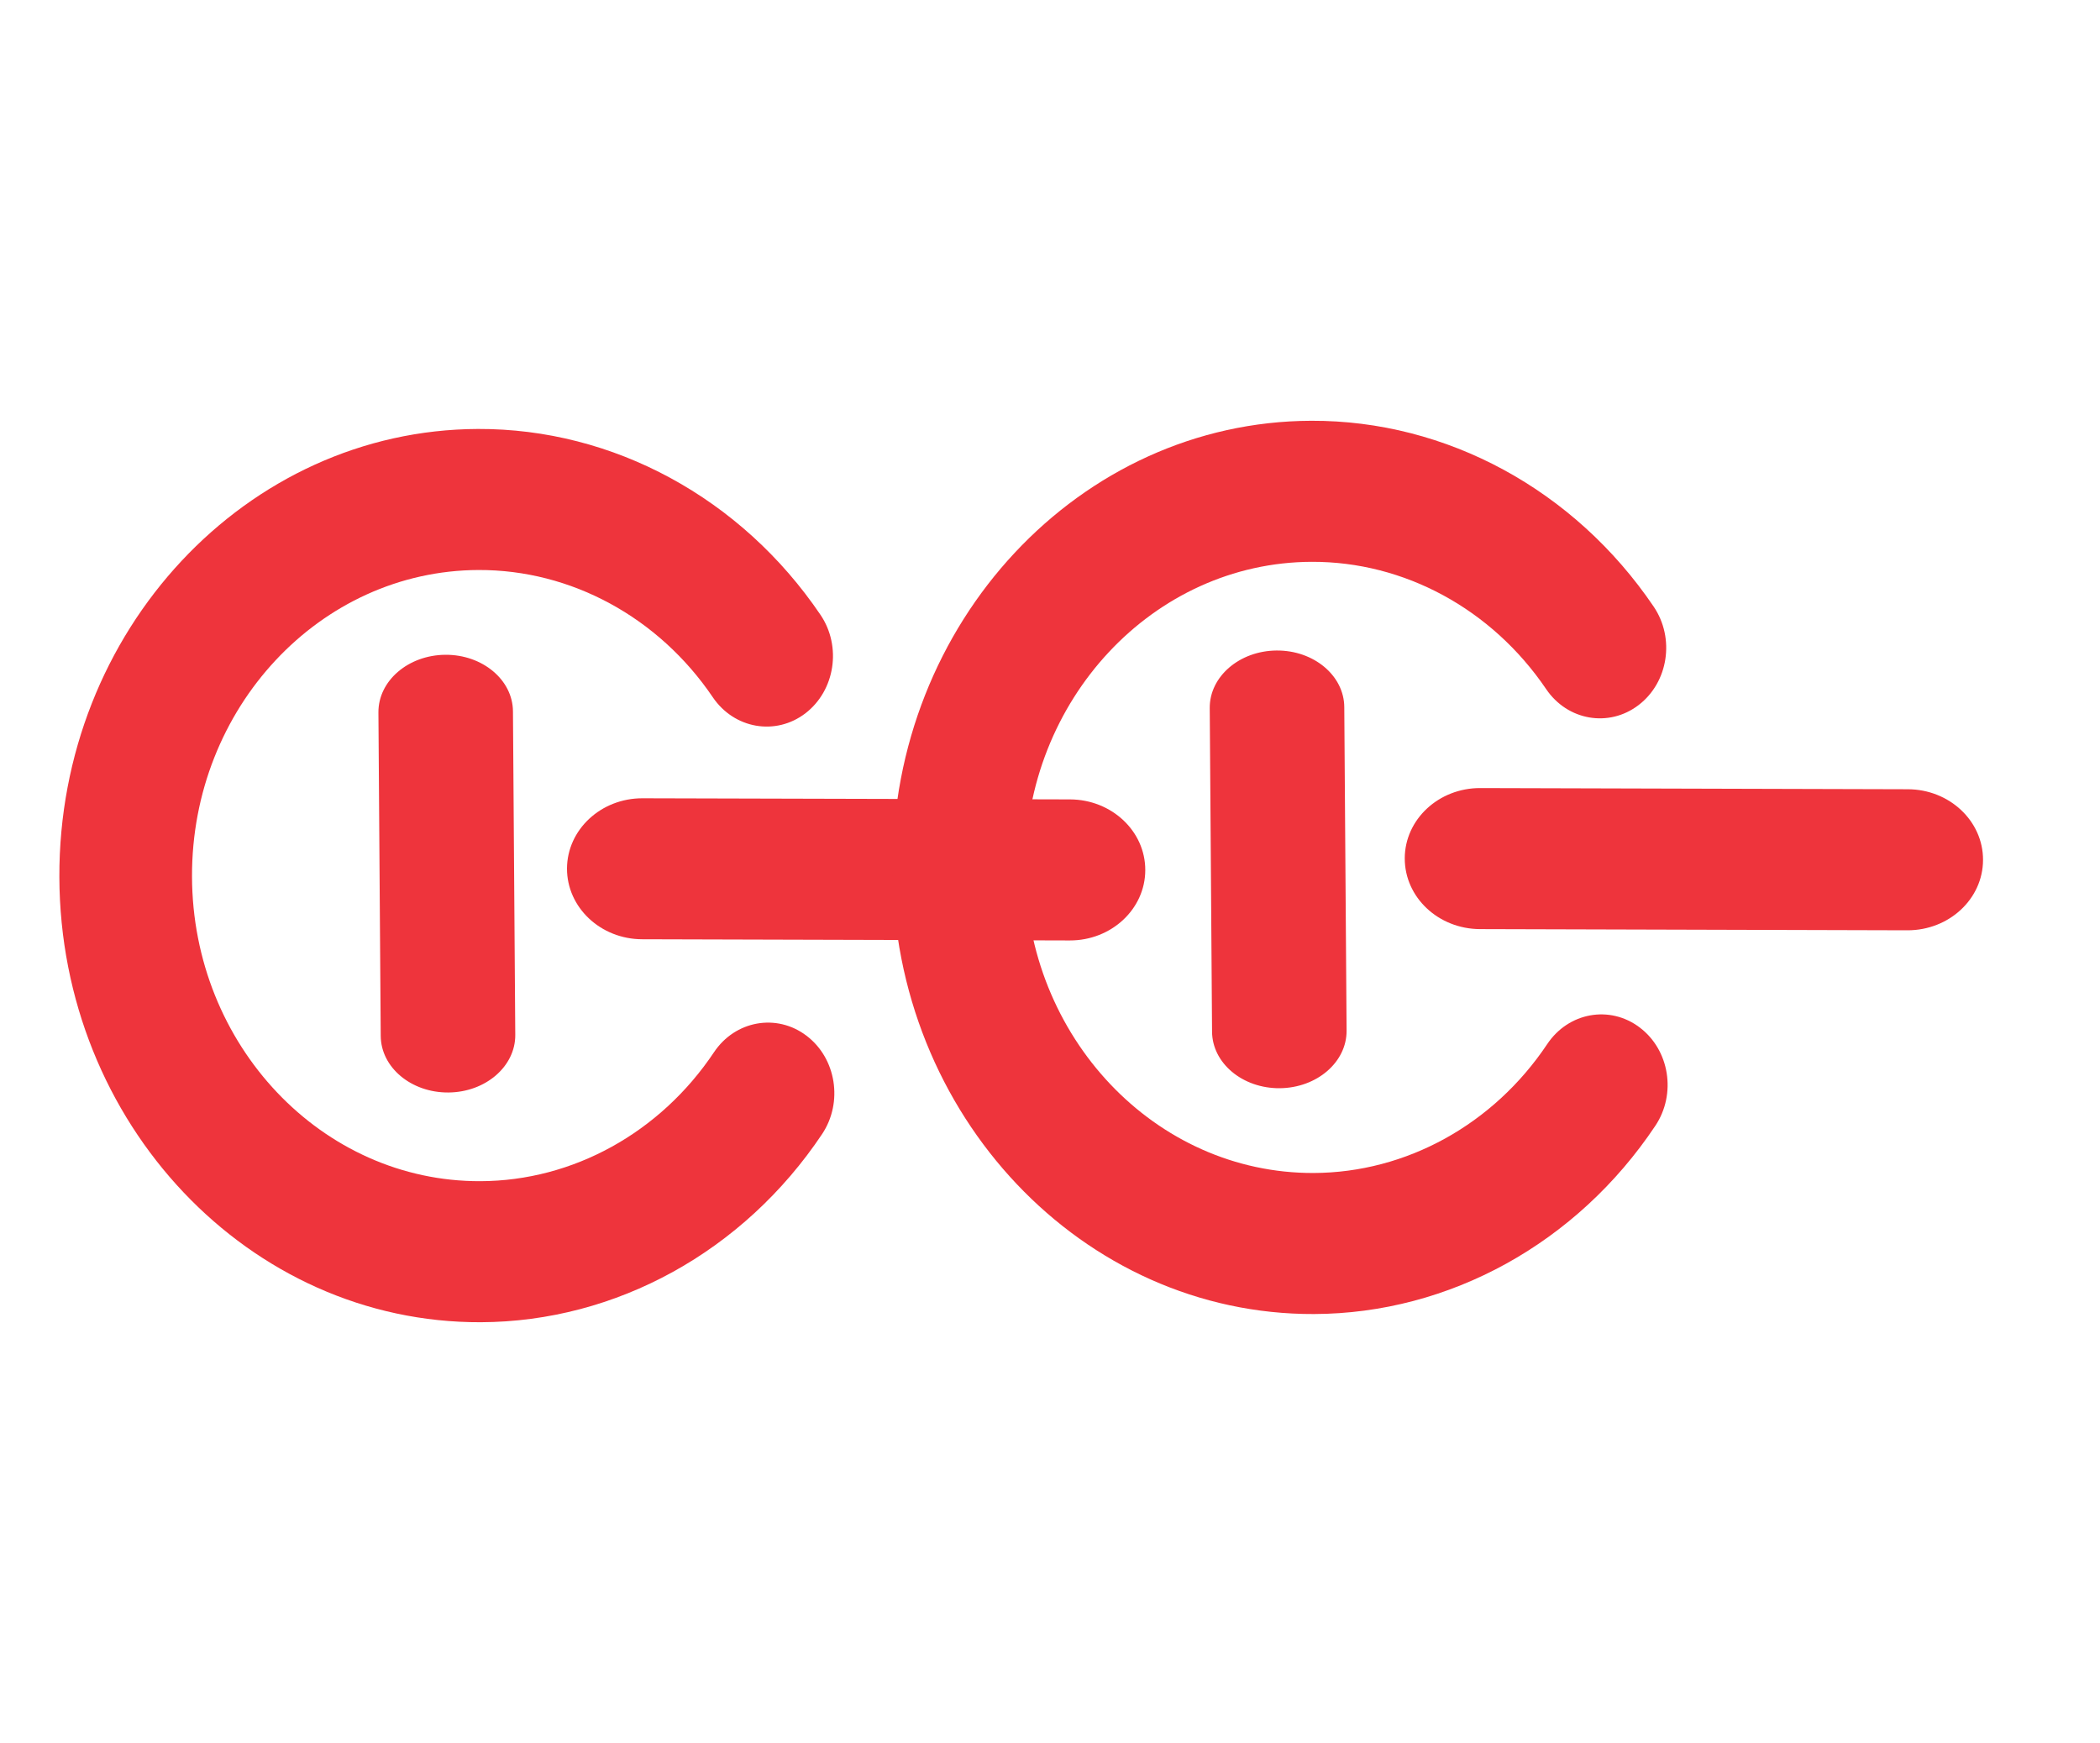 <?xml version="1.0" encoding="UTF-8" standalone="no"?>
<!DOCTYPE svg PUBLIC "-//W3C//DTD SVG 1.1//EN" "http://www.w3.org/Graphics/SVG/1.1/DTD/svg11.dtd">
<svg version="1.1" xmlns="http://www.w3.org/2000/svg" xmlns:xlink="http://www.w3.org/1999/xlink" preserveAspectRatio="xMidYMid meet" viewBox="0 0 300 249" width="800" height="664"><defs><path d="M68.28 61.28C87.61 61.21 105.9 71.14 117.21 87.83C120.27 92.35 119.3 98.64 115.06 101.9C110.81 105.15 104.89 104.12 101.83 99.61C94.09 88.18 81.57 81.38 68.35 81.43C45.7 81.51 27.35 101.16 27.43 125.23C27.5 149.3 45.98 168.82 68.63 168.74C81.85 168.7 94.32 161.81 101.99 150.33C105.02 145.79 110.94 144.73 115.2 147.95C119.47 151.17 120.47 157.46 117.45 162C106.24 178.77 88.02 188.82 68.69 188.89C35.6 189.01 8.59 160.48 8.48 125.3C8.36 90.12 35.19 61.4 68.28 61.28Z" id="bKShDMYvp"></path><path d="M152.81 134.35C146.71 134.34 97.86 134.2 91.75 134.18C85.8 134.17 80.99 129.64 81 124.08C81.02 118.52 85.85 114.02 91.8 114.04C97.91 114.05 146.76 114.19 152.86 114.2C158.82 114.22 163.63 118.75 163.61 124.31C163.6 129.87 158.76 134.37 152.81 134.35Z" id="a50QiEnOEP"></path><path d="M192.04 101.01C192.07 105.63 192.34 142.61 192.37 147.23C192.4 151.73 188.13 155.41 182.82 155.46C177.51 155.5 173.18 151.88 173.15 147.38C173.11 142.76 172.85 105.79 172.82 101.16C172.78 96.66 177.06 92.97 182.37 92.93C187.68 92.89 192.01 96.51 192.04 101.01Z" id="a1edBn5YI"></path><path d="M187.32 60.11C206.65 60.04 224.93 69.97 236.24 86.66C239.3 91.18 238.34 97.47 234.09 100.72C229.85 103.97 223.92 102.95 220.87 98.43C213.12 87.01 200.61 80.21 187.38 80.26C164.74 80.34 146.39 99.99 146.46 124.06C146.54 148.13 165.02 167.65 187.67 167.57C200.89 167.52 213.36 160.64 221.03 149.16C224.06 144.62 229.97 143.55 234.24 146.78C238.51 150 239.51 156.28 236.48 160.82C225.28 177.6 207.06 187.65 187.73 187.72C154.64 187.84 127.63 159.31 127.51 124.12C127.4 88.94 154.23 60.22 187.32 60.11Z" id="chPxW863O"></path><path d="M272.49 132.9C266.38 132.88 217.54 132.74 211.43 132.73C205.48 132.71 200.67 128.19 200.68 122.62C200.69 117.06 205.53 112.56 211.48 112.58C217.59 112.59 266.44 112.73 272.54 112.75C278.49 112.76 283.31 117.29 283.29 122.85C283.28 128.42 278.44 132.91 272.49 132.9Z" id="aySByviSL"></path><path d="M73.28 101.62C73.31 106.25 73.58 143.22 73.61 147.84C73.64 152.34 69.37 156.03 64.06 156.07C58.75 156.11 54.42 152.49 54.39 147.99C54.36 143.37 54.09 106.4 54.06 101.78C54.03 97.27 58.3 93.59 63.61 93.54C68.92 93.5 73.25 97.12 73.28 101.62Z" id="b3VQi8Yv76"></path></defs><g><g><g><use xlink:href="#bKShDMYvp" opacity="1" fill="#EE343C" fill-opacity="1"></use><g><use xlink:href="#bKShDMYvp" opacity="1" fill-opacity="0" stroke="#000000" stroke-width="1" stroke-opacity="0"></use></g></g><g><use xlink:href="#a50QiEnOEP" opacity="1" fill="#EE343C" fill-opacity="1"></use><g><use xlink:href="#a50QiEnOEP" opacity="1" fill-opacity="0" stroke="#000000" stroke-width="1" stroke-opacity="0"></use></g></g><g><use xlink:href="#a1edBn5YI" opacity="1" fill="#EE343C" fill-opacity="1"></use><g><use xlink:href="#a1edBn5YI" opacity="1" fill-opacity="0" stroke="#000000" stroke-width="1" stroke-opacity="0"></use></g></g><g><use xlink:href="#chPxW863O" opacity="1" fill="#EE343C" fill-opacity="1"></use><g><use xlink:href="#chPxW863O" opacity="1" fill-opacity="0" stroke="#000000" stroke-width="1" stroke-opacity="0"></use></g></g><g><use xlink:href="#aySByviSL" opacity="1" fill="#EE343C" fill-opacity="1"></use><g><use xlink:href="#aySByviSL" opacity="1" fill-opacity="0" stroke="#000000" stroke-width="1" stroke-opacity="0"></use></g></g><g><use xlink:href="#b3VQi8Yv76" opacity="1" fill="#EE343C" fill-opacity="1"></use><g><use xlink:href="#b3VQi8Yv76" opacity="1" fill-opacity="0" stroke="#000000" stroke-width="1" stroke-opacity="0"></use></g></g></g></g></svg>